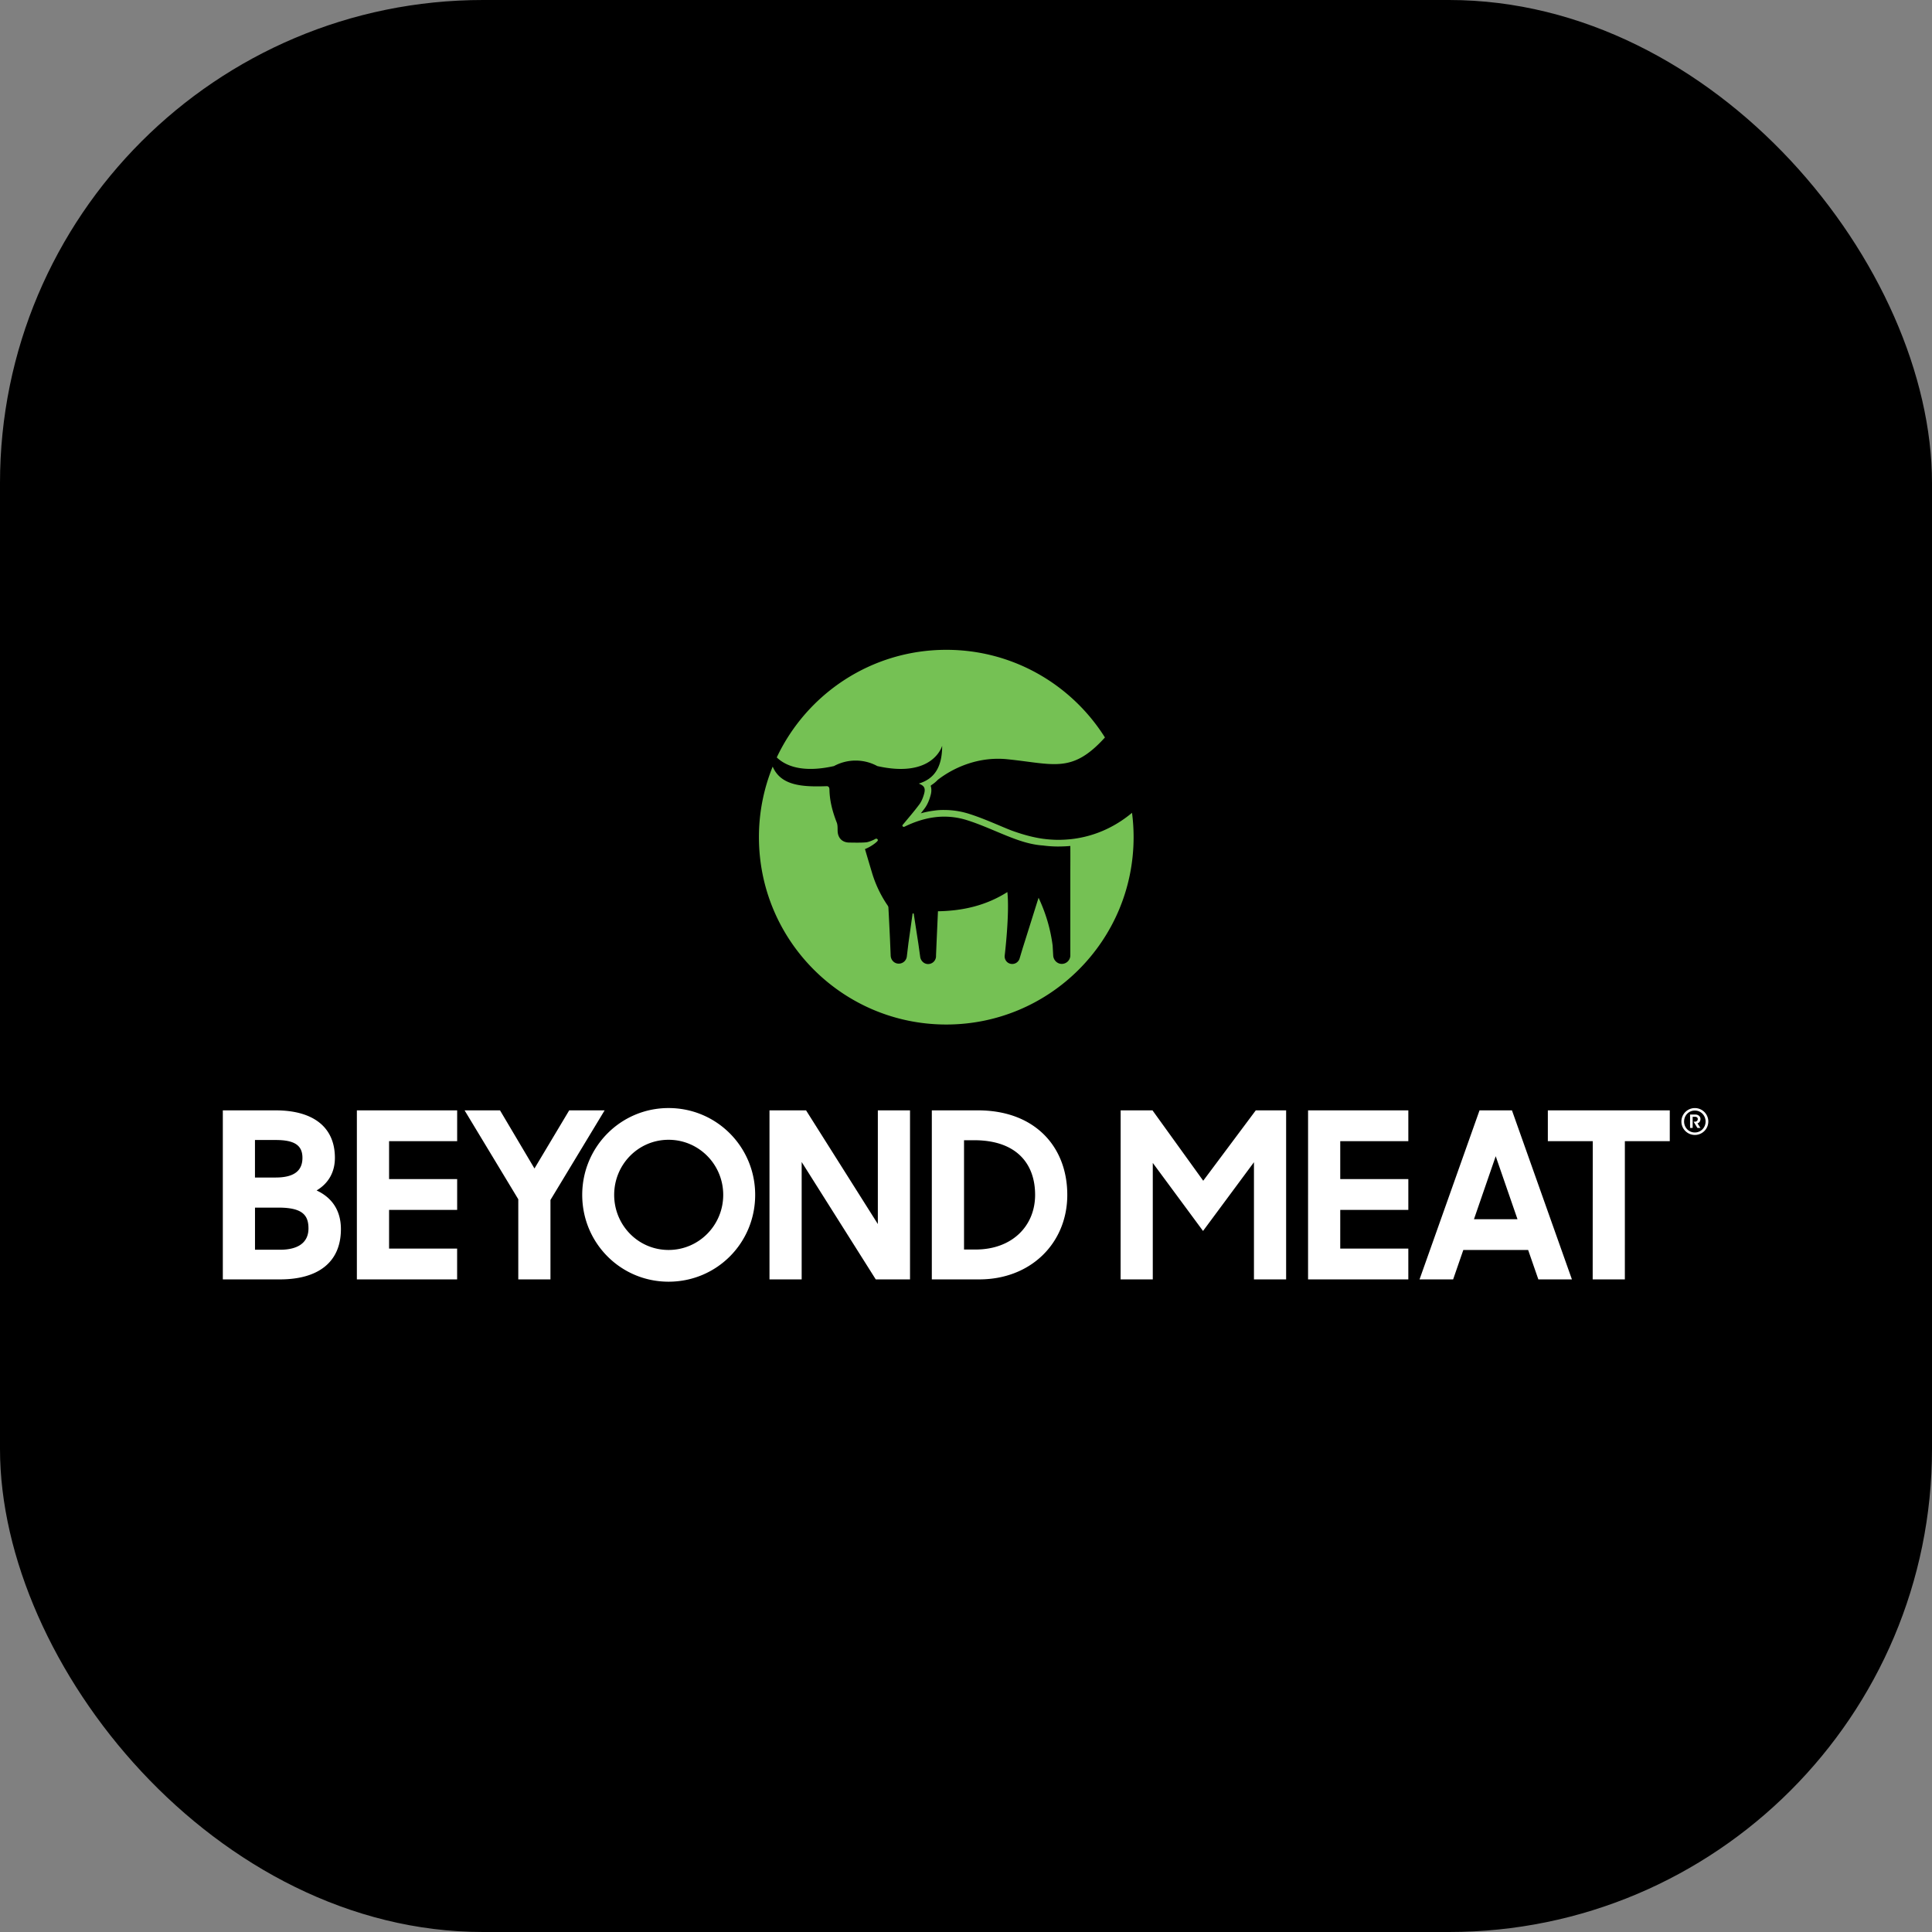 <svg xmlns="http://www.w3.org/2000/svg" version="1.1" xmlns:xlink="http://www.w3.org/1999/xlink" width="1000" height="1000"><rect width="100%" height="100%" fill="#808080" stroke="none"/><g clip-path="url(#SvgjsClipPath1145)"><rect width="1000" height="1000" fill="#000000"></rect><g transform="matrix(0.833,0,0,0.833,0,166.667)"><svg xmlns="http://www.w3.org/2000/svg" version="1.1" xmlns:xlink="http://www.w3.org/1999/xlink" width="1200" height="800"><svg xmlns="http://www.w3.org/2000/svg" height="800" width="1200" viewBox="-7.05 -4.998 61.102 29.987" style="background-color: #222"><path fill="#75c154" d="M26.793 5.994l-.021.002a4.017 4.017 0 01-.174.012c-.003 0-.006 0-.009 0-.026.001-.051.002-.077.003a3.661 3.661 0 01-.089.001H26.42a3.223 3.223 0 01-.101-.002c-.007 0-.014-.001-.02-.001a6.627 6.627 0 01-.089-.005l-.015-.001a3.196 3.196 0 01-.215-.021l-.007-.001-.006-0c-.366-.05-.709-.153-1.037-.273-.001-.001-.002-.001-.004-.002-.041-.016-.083-.033-.125-.05a24.193 24.193 0 01-.262-.11c-.3-.126-.611-.256-.93-.357a2.596 2.596 0 00-.731-.121c-.006-0-.012-0-.019-0-.002 0-.004-0-.006-0h-.002a1.97 1.97 0 00-.354.021 2.873 2.873 0 00-.413.084 6.492 6.492 0 00.122-.158c.075-.101.135-.229.181-.391.017-.057.054-.19.008-.322.009-.008.018-.016.026-.024a1.077 1.077 0 00.203-.168 3.302 3.302 0 01.738-.426c.408-.168.9-.278 1.457-.222 1.478.149 2.047.463 3.09-.689C26.86 1.107 25.005 0 22.891 0c-2.371 0-4.417 1.393-5.365 3.404.261.253.787.503 1.81.274a1.435 1.435 0 01.686-.174c.248 0 .481.063.685.174 1.772.398 2.052-.643 2.052-.643 0 .737-.294 1.062-.74 1.197a.585.585 0 01.096.047c.095.061.112.14.07.287-.032.113-.078.23-.147.323-.169.227-.356.442-.537.661-.001.002-.002.001-.001.006.004.037.035.055.068.04.01-.005.019-.009.029-.014.303-.146.612-.245.927-.285a2.375 2.375 0 011.021.093c.401.126.786.301 1.175.46.042.017.085.035.127.051.356.142.717.264 1.102.29.153.02.31.032.471.032a4.6 4.6 0 00.394-.017c.002.269.001.538 0 .806v2.644a.271.271 0 01-.278.281c-.142-.004-.256-.123-.264-.265l-.018-.319c-.069-.518-.211-1.01-.445-1.509-.088.279-.173.55-.257.817-.084.267-.167.531-.25.794l-.093.311c-.039.132-.184.211-.325.156-.098-.039-.156-.14-.147-.244 0 0 .16-1.319.085-2.014-.675.428-1.41.595-2.196.608-.021.474-.041.909-.061 1.389v.03a.251.251 0 01-.273.25c-.119-.011-.212-.109-.228-.227l-.058-.416c-.05-.321-.099-.639-.148-.957h-.034c-.043.308-.086.617-.131.931l-.052.431a.257.257 0 01-.301.222c-.12-.021-.206-.129-.21-.251l-.021-.505a127.085 127.085 0 00-.051-1.02c-.002-.036-.032-.071-.054-.104-.001-.001-.002-.003-.003-.005a3.714 3.714 0 01-.462-.988 143.067 143.067 0 01-.222-.748c.194-.075.375-.219.4-.261.025-.042-.026-.088-.076-.058-.057.036-.215.1-.289.106-.177.015-.357.009-.536.007-.219-.003-.356-.145-.364-.363-.003-.091.004-.189-.028-.27-.131-.336-.224-.678-.231-1.04-.001-.07-.024-.101-.073-.111a8.047 8.047 0 01-.399.006c-.605-.009-1.109-.121-1.324-.625a5.912 5.912 0 00-.435 2.233c0 3.273 2.654 5.927 5.927 5.927 3.274 0 5.927-2.654 5.927-5.927 0-.262-.017-.519-.05-.771-.431.36-1.088.751-1.976.838"></path><path fill="#fff" d="M0 19.919h1.809c1.187 0 1.927-.527 1.927-1.59 0-.586-.278-.996-.769-1.224.381-.227.579-.586.579-1.032 0-.974-.688-1.502-1.875-1.502H0zm1.758-2.271c.747 0 .952.227.952.659 0 .432-.308.674-.901.674h-.791v-1.333zm-.081-2.139c.601 0 .842.176.842.564 0 .374-.219.623-.85.623h-.652v-1.187zm2.564 4.41h3.172v-.975H5.26V17.721h2.154v-.975H5.26V15.545h2.154v-.974H4.241zm5.107 0h1.018v-2.513l1.714-2.835h-1.121l-1.099 1.839L8.77 14.571H7.649l1.699 2.813zm4.755.073c1.524 0 2.74-1.223 2.74-2.747 0-1.516-1.216-2.747-2.74-2.747-1.516 0-2.732 1.23-2.732 2.747 0 1.524 1.216 2.747 2.732 2.747m0-1.004c-.96 0-1.721-.783-1.721-1.743 0-.96.762-1.743 1.721-1.743.96 0 1.729.783 1.729 1.743 0 .96-.769 1.743-1.729 1.743m3.193.931h1.018v-3.714l2.344 3.714h1.084v-5.348h-1.018v3.597l-2.271-3.597h-1.157zm5.136 0h1.502c1.633 0 2.784-1.151 2.784-2.674 0-1.516-1.018-2.674-2.828-2.674h-1.458zm1.341-4.403c1.311 0 1.927.718 1.927 1.729 0 .982-.725 1.729-1.883 1.729h-.366v-3.458zm4.632 4.403h1.018v-3.685l1.59 2.153 1.611-2.175v3.707h1.018v-5.348h-.96l-1.663 2.227-1.605-2.227H28.406zm5.931 0h3.172v-.975h-2.154V17.721h2.154v-.975h-2.154V15.545h2.154v-.974h-3.172zm3.527 0h1.063l.322-.931h2.051l.323.931h1.062l-1.897-5.348h-1.026zm2.41-3.897l.689 1.993h-1.377zm3.068 3.897h1.018V15.545h1.421v-.974H41.922v.974h1.421zm3.233-4.57a.425.425 0 00.425-.425.425.425 0 00-.851 0c0 .235.191.425.425.425m0-.078c-.194 0-.34-.157-.34-.347 0-.191.146-.347.34-.347.194 0 .34.157.34.347 0 .191-.147.347-.34.347m-.151-.144h.082v-.353h.071c.05 0 .091.021.091.072 0 .051-.04.083-.092.083h-.04l.12.198h.096l-.094-.145c.064-.019.095-.076.095-.139 0-.075-.064-.14-.165-.14h-.164z"></path></svg></svg></g></g><defs><clipPath id="SvgjsClipPath1145"><rect width="1000" height="1000" x="0" y="0" rx="250" ry="250"></rect></clipPath></defs></svg>